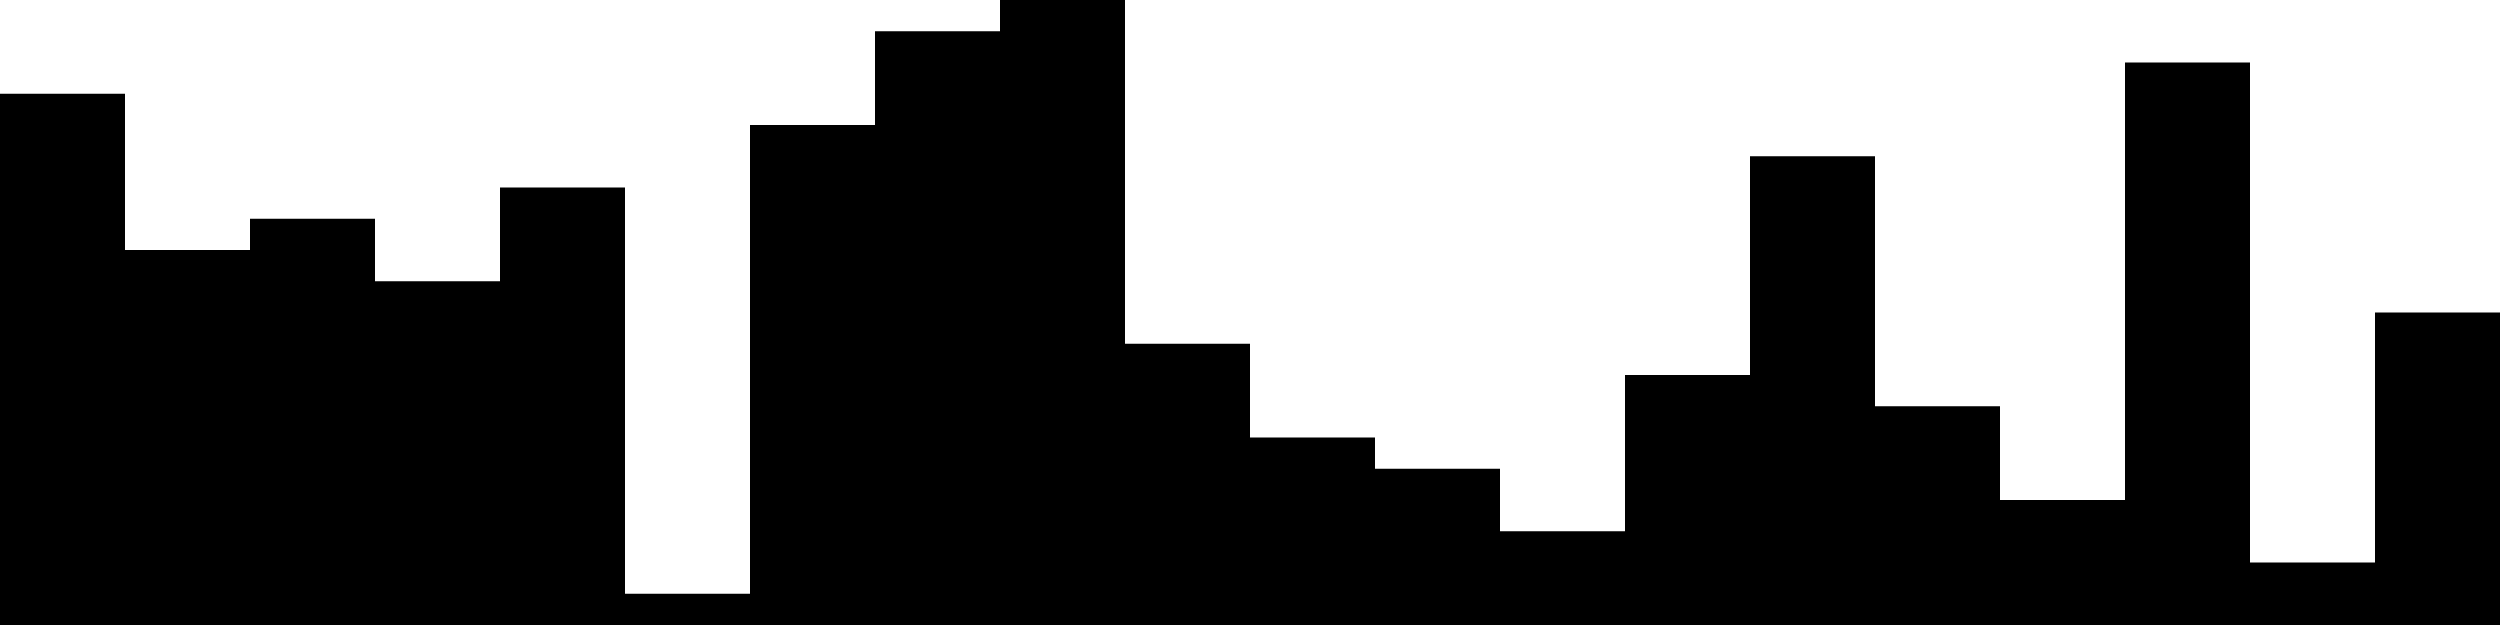 
<svg xmlns="http://www.w3.org/2000/svg" width="800" height="200">
<style>
rect {
    fill: black;
}
@media (prefers-color-scheme: dark) {
    rect {
        fill: white;
    }
}
</style>
<rect width="40" height="170" x="0" y="30" />
<rect width="40" height="120" x="40" y="80" />
<rect width="40" height="130" x="80" y="70" />
<rect width="40" height="110" x="120" y="90" />
<rect width="40" height="140" x="160" y="60" />
<rect width="40" height="10" x="200" y="190" />
<rect width="40" height="160" x="240" y="40" />
<rect width="40" height="190" x="280" y="10" />
<rect width="40" height="200" x="320" y="0" />
<rect width="40" height="90" x="360" y="110" />
<rect width="40" height="60" x="400" y="140" />
<rect width="40" height="50" x="440" y="150" />
<rect width="40" height="30" x="480" y="170" />
<rect width="40" height="80" x="520" y="120" />
<rect width="40" height="150" x="560" y="50" />
<rect width="40" height="70" x="600" y="130" />
<rect width="40" height="40" x="640" y="160" />
<rect width="40" height="180" x="680" y="20" />
<rect width="40" height="20" x="720" y="180" />
<rect width="40" height="100" x="760" y="100" />
</svg>
